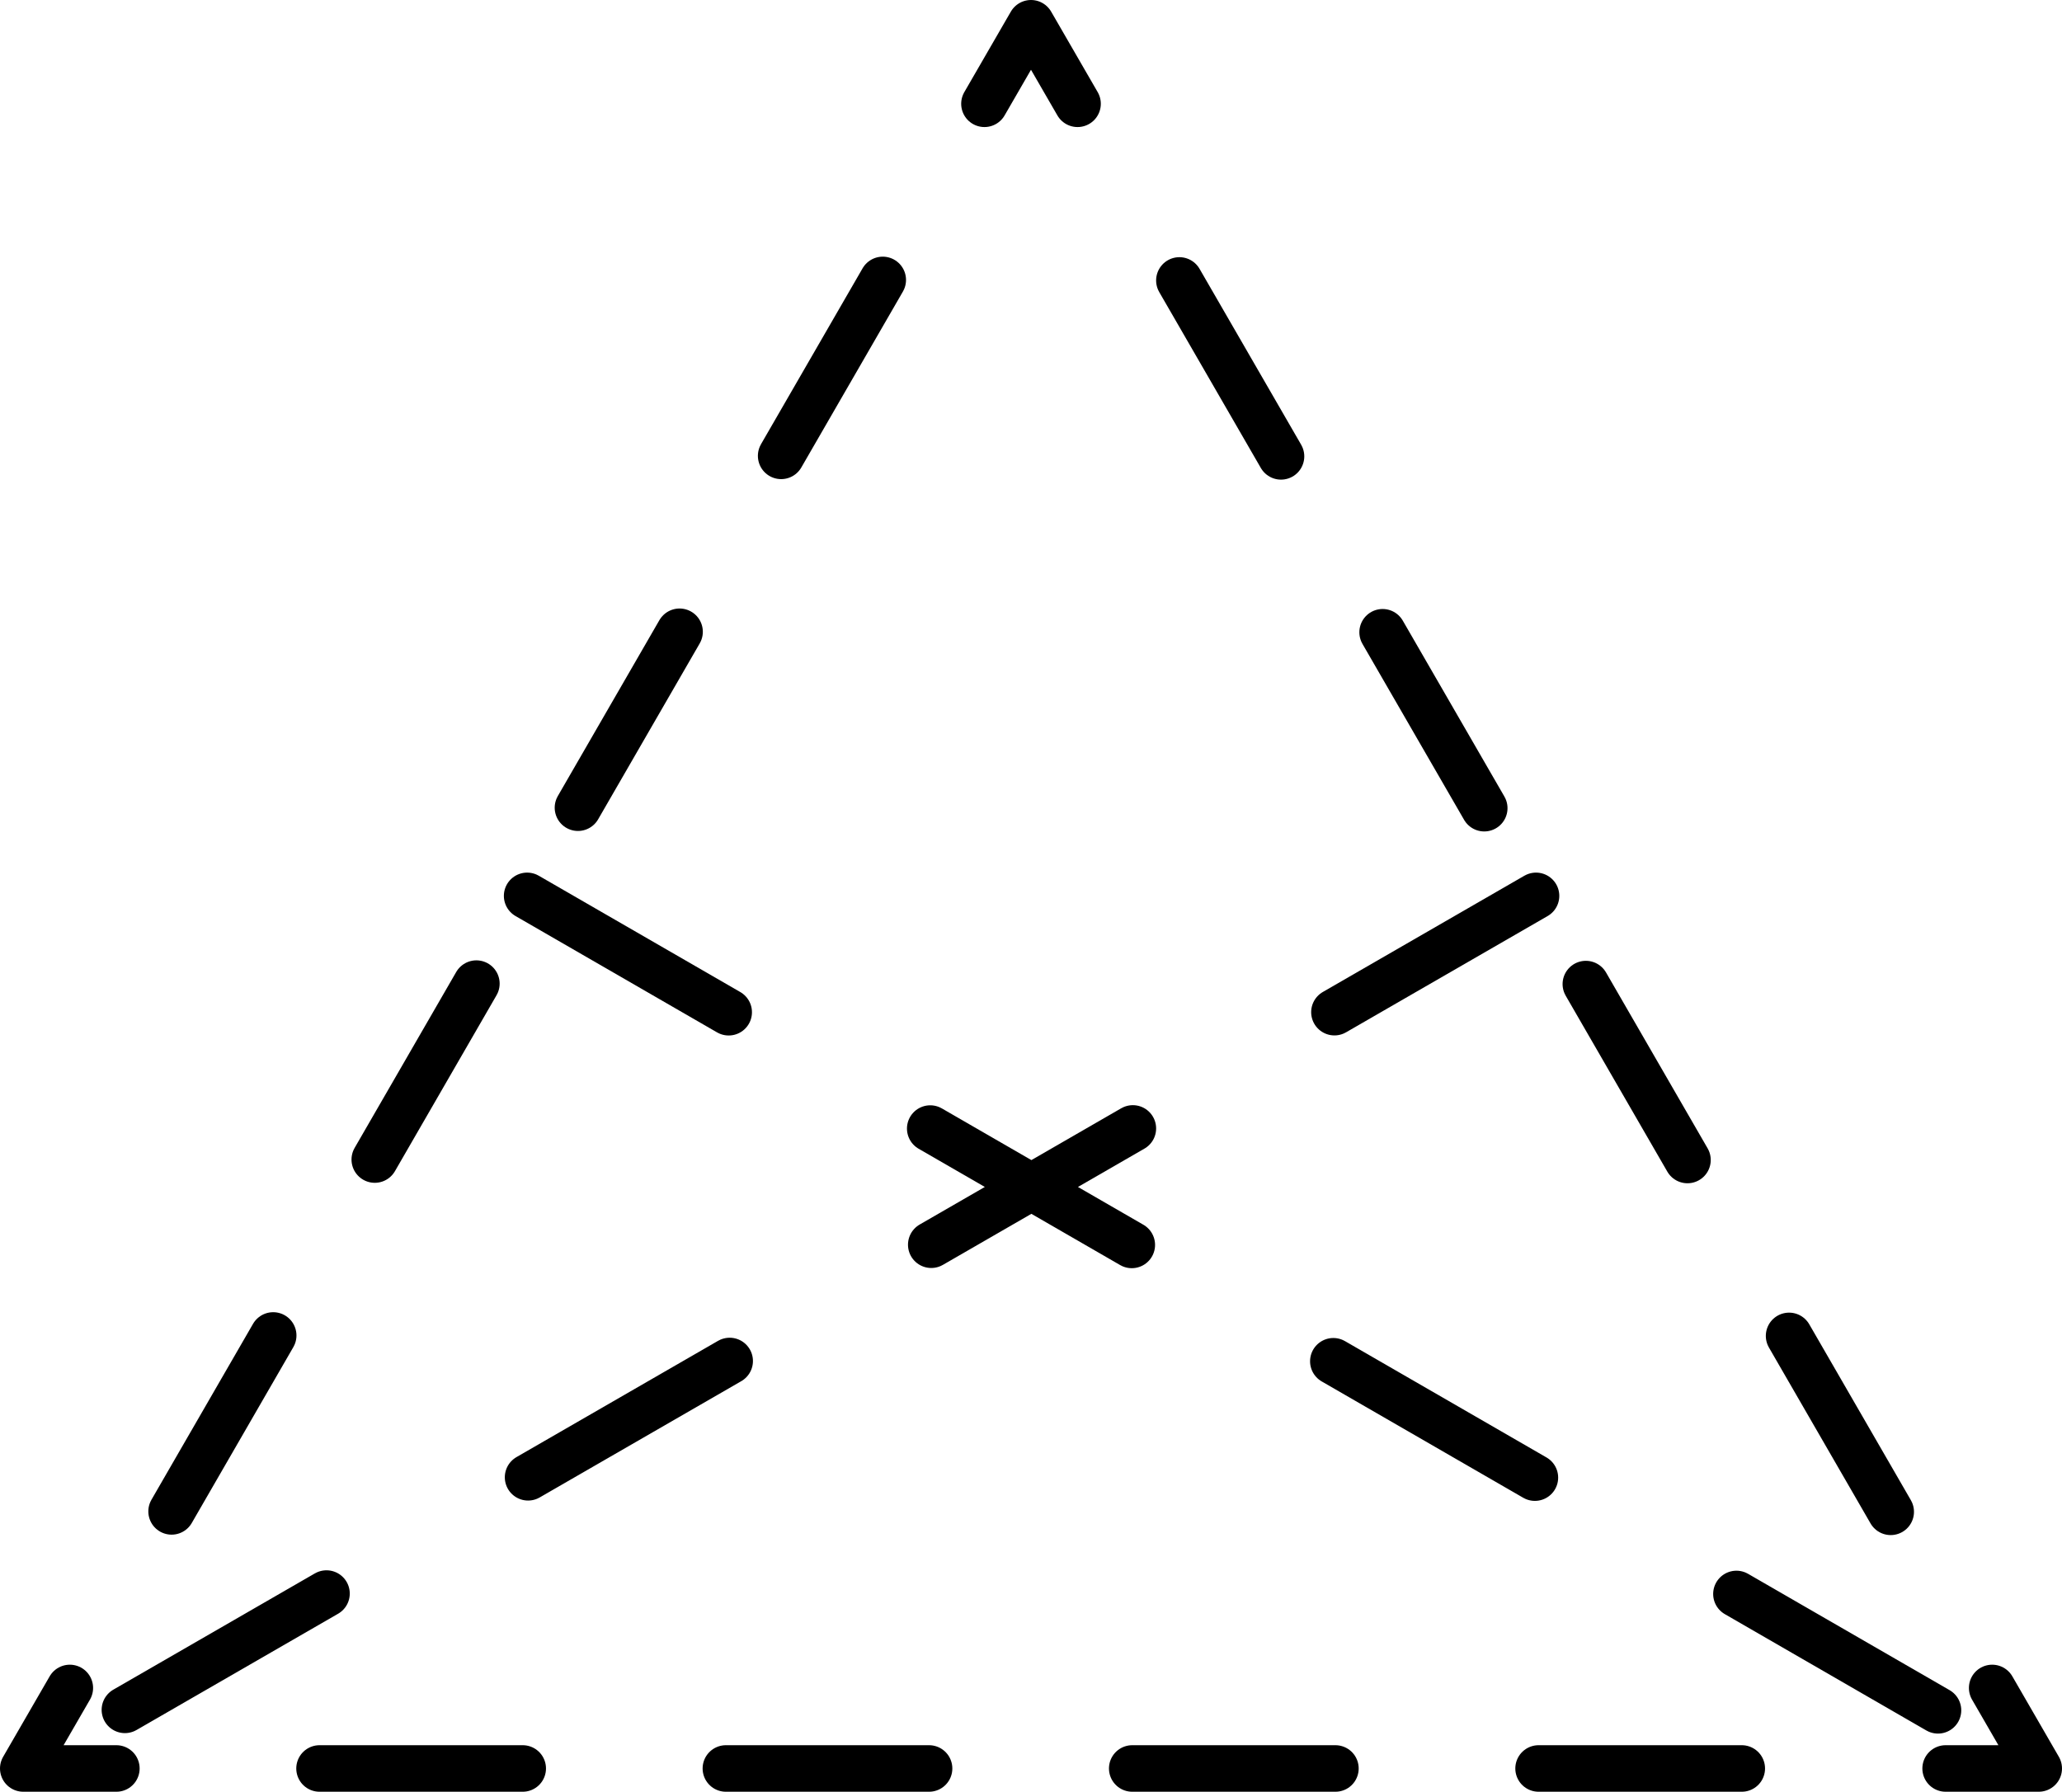 <svg xmlns="http://www.w3.org/2000/svg" viewBox="0 0 88.6 77" fill="none" stroke="#000" stroke-width="2" stroke-linecap="round">
    <g stroke-linejoin="round">
        <polyline class="a" points="46.3 4.46 44.3 1 42.3 4.46"/>
        <polyline class="a" points="3 72.54 1 76 5 76"/>
        <polyline class="a" points="83.6 76 87.6 76 85.6 72.54"/>
    </g>
    <g stroke-dasharray="8.73 8.73">
        <line class="b" x1="37.93" y1="12.03" x2="5.18" y2="68.75"/>
        <line class="b" x1="13.73" y1="76" x2="79.24" y2="76"/>
        <line class="b" x1="81.24" y1="64.97" x2="48.48" y2="8.25"/>
    </g>
    <path stroke-dasharray="10" d="M66,38.5,1,76M22.65,38.5,87.6,76"/>
</svg>